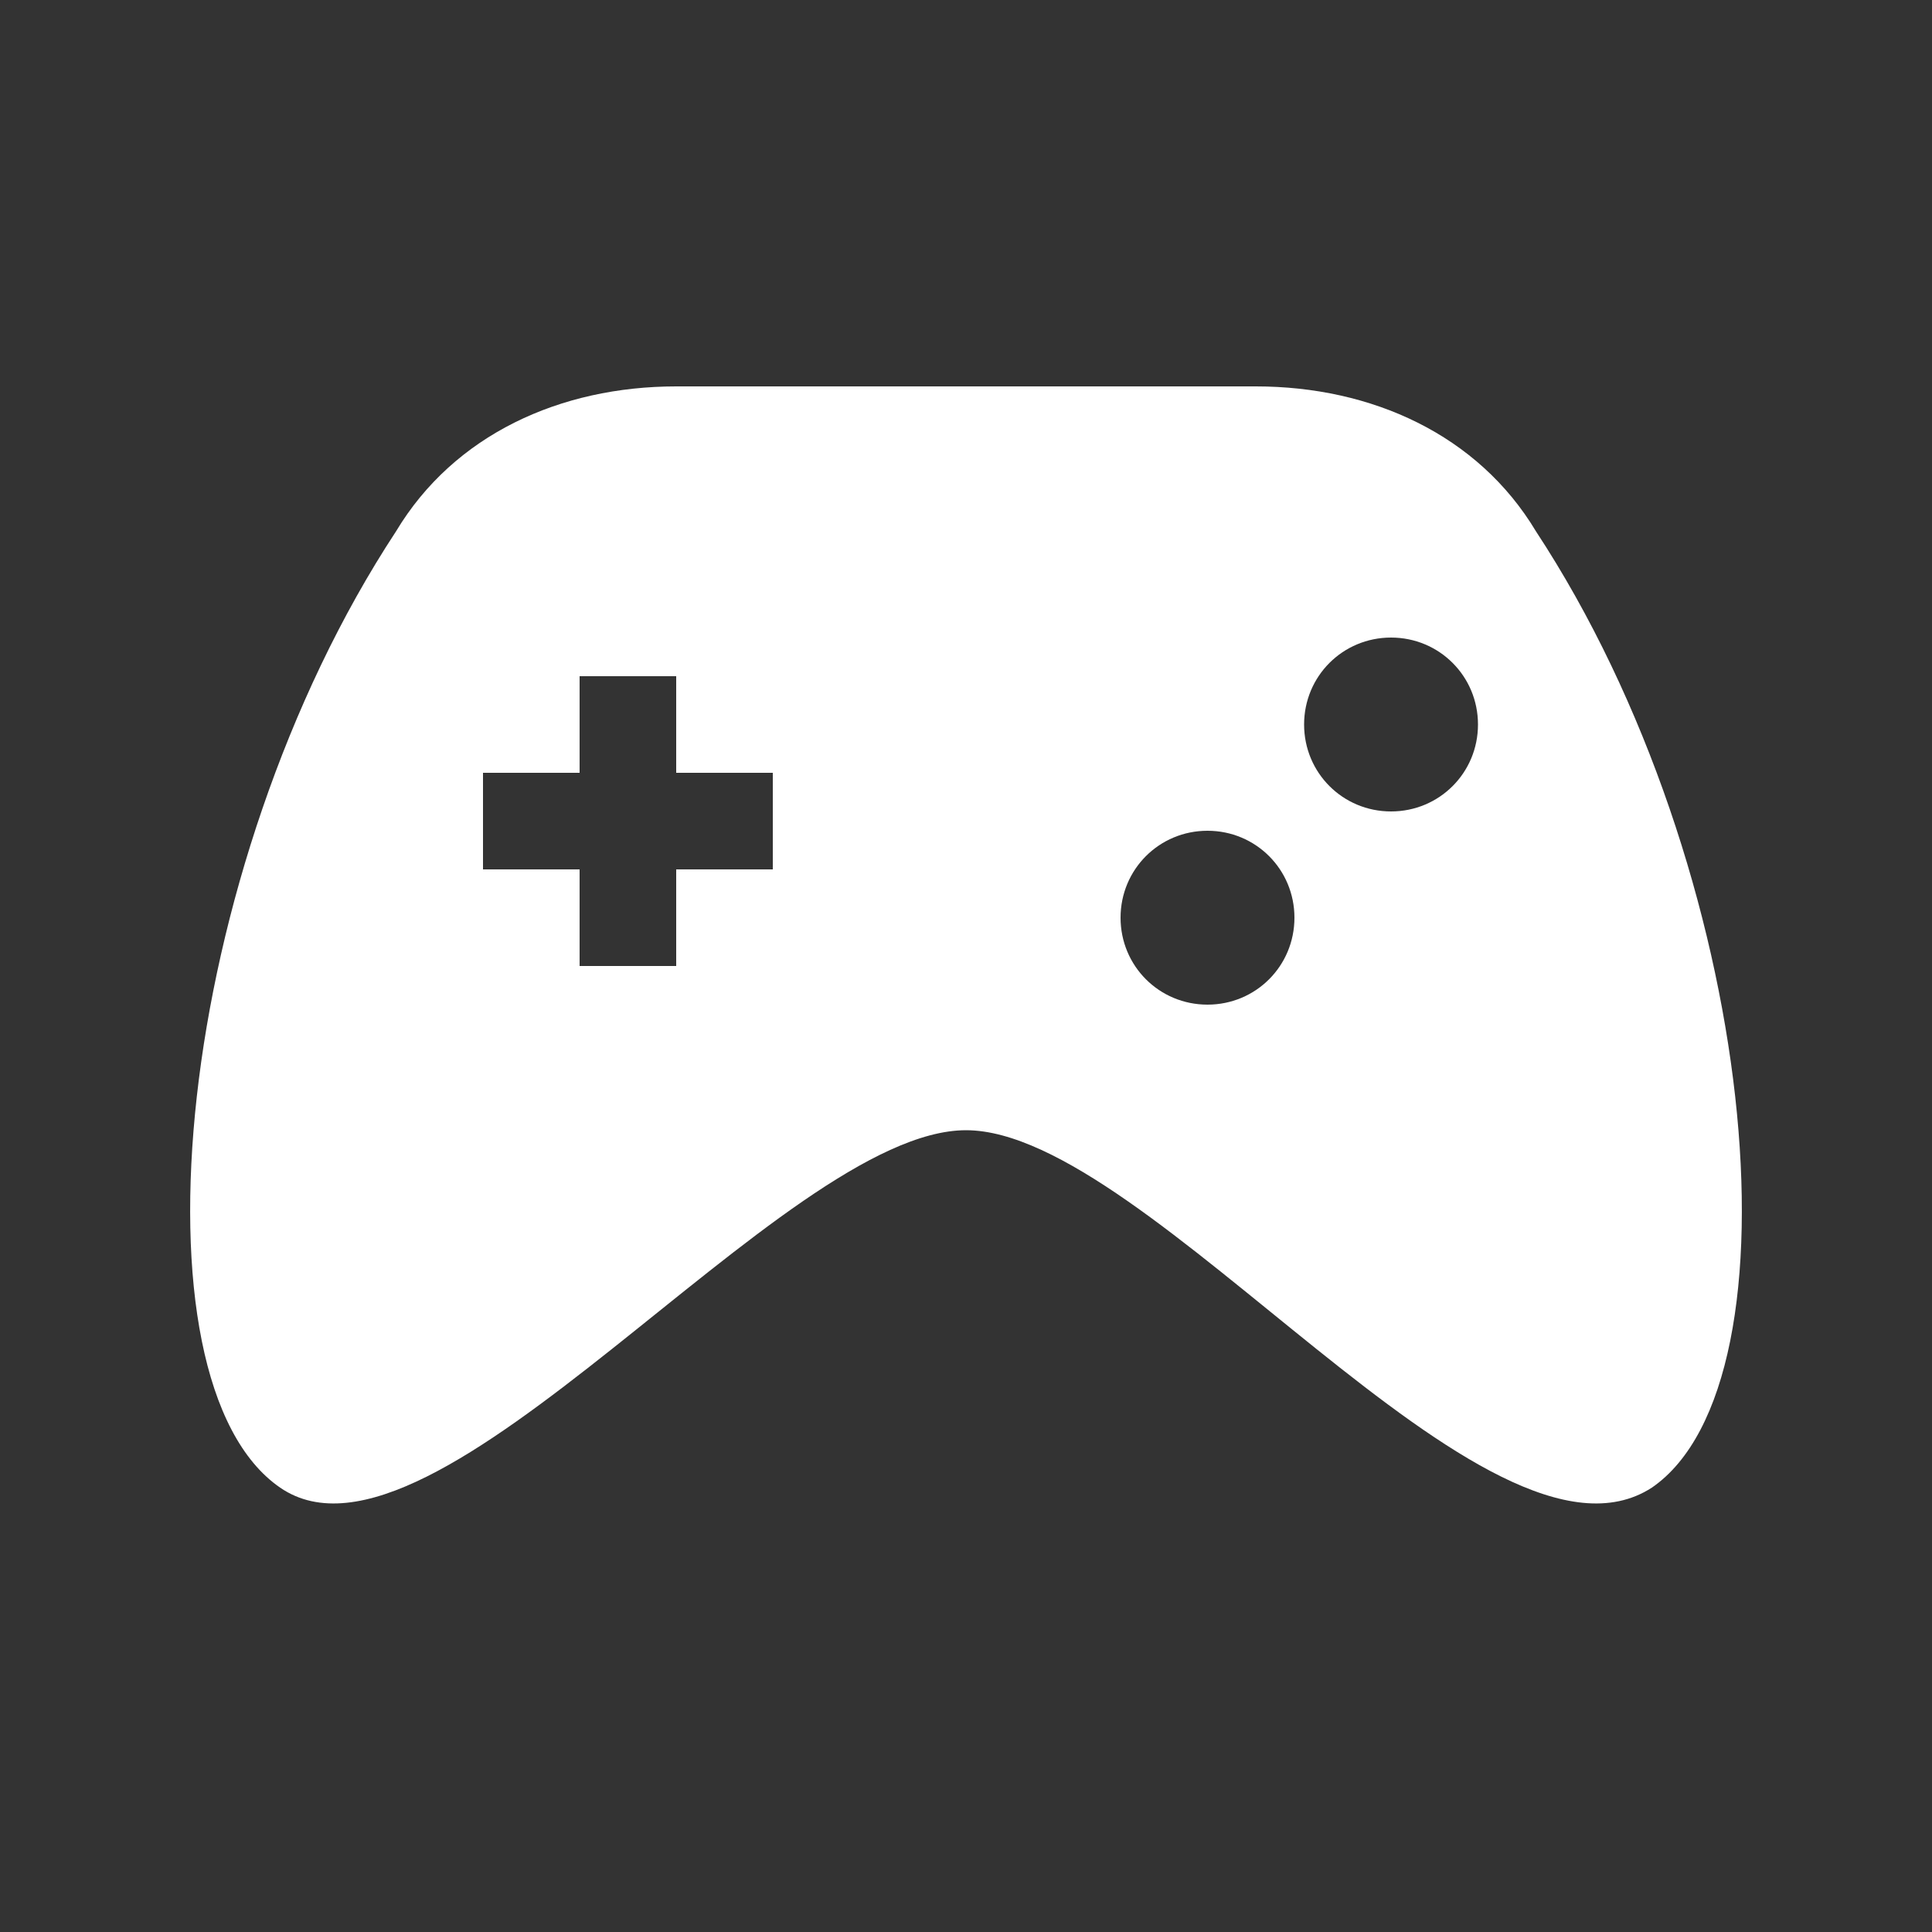 <svg width="20" height="20" viewBox="0 0 20 20" fill="none" xmlns="http://www.w3.org/2000/svg">
<rect x="0" y="0" width="20" height="20" fill="#333333" stroke="none"/>
<path d="M15.9 5.5C15.3 4.5 14.2 4 13 4H7C5.8 4 4.7 4.5 4.1 5.5C1.8 9 1.3 14.3 2.9 15.4C4.5 16.5 8.1 11.7 10 11.7C11.9 11.7 15.4 16.5 17.1 15.4C18.7 14.3 18.2 9 15.9 5.5ZM8 9H7V10H6V9H5V8H6V7H7V8H8V9ZM13.4 9.5C13.4 10 13 10.4 12.5 10.4C12 10.4 11.6 10 11.6 9.5C11.6 9 12 8.6 12.5 8.6C13 8.6 13.4 9 13.4 9.5ZM15.3 7.5C15.3 8 14.9 8.4 14.4 8.4C13.9 8.4 13.5 8 13.5 7.5C13.5 7 13.9 6.6 14.4 6.6C14.9 6.6 15.3 7 15.3 7.5Z" fill="white"/>
</svg>
